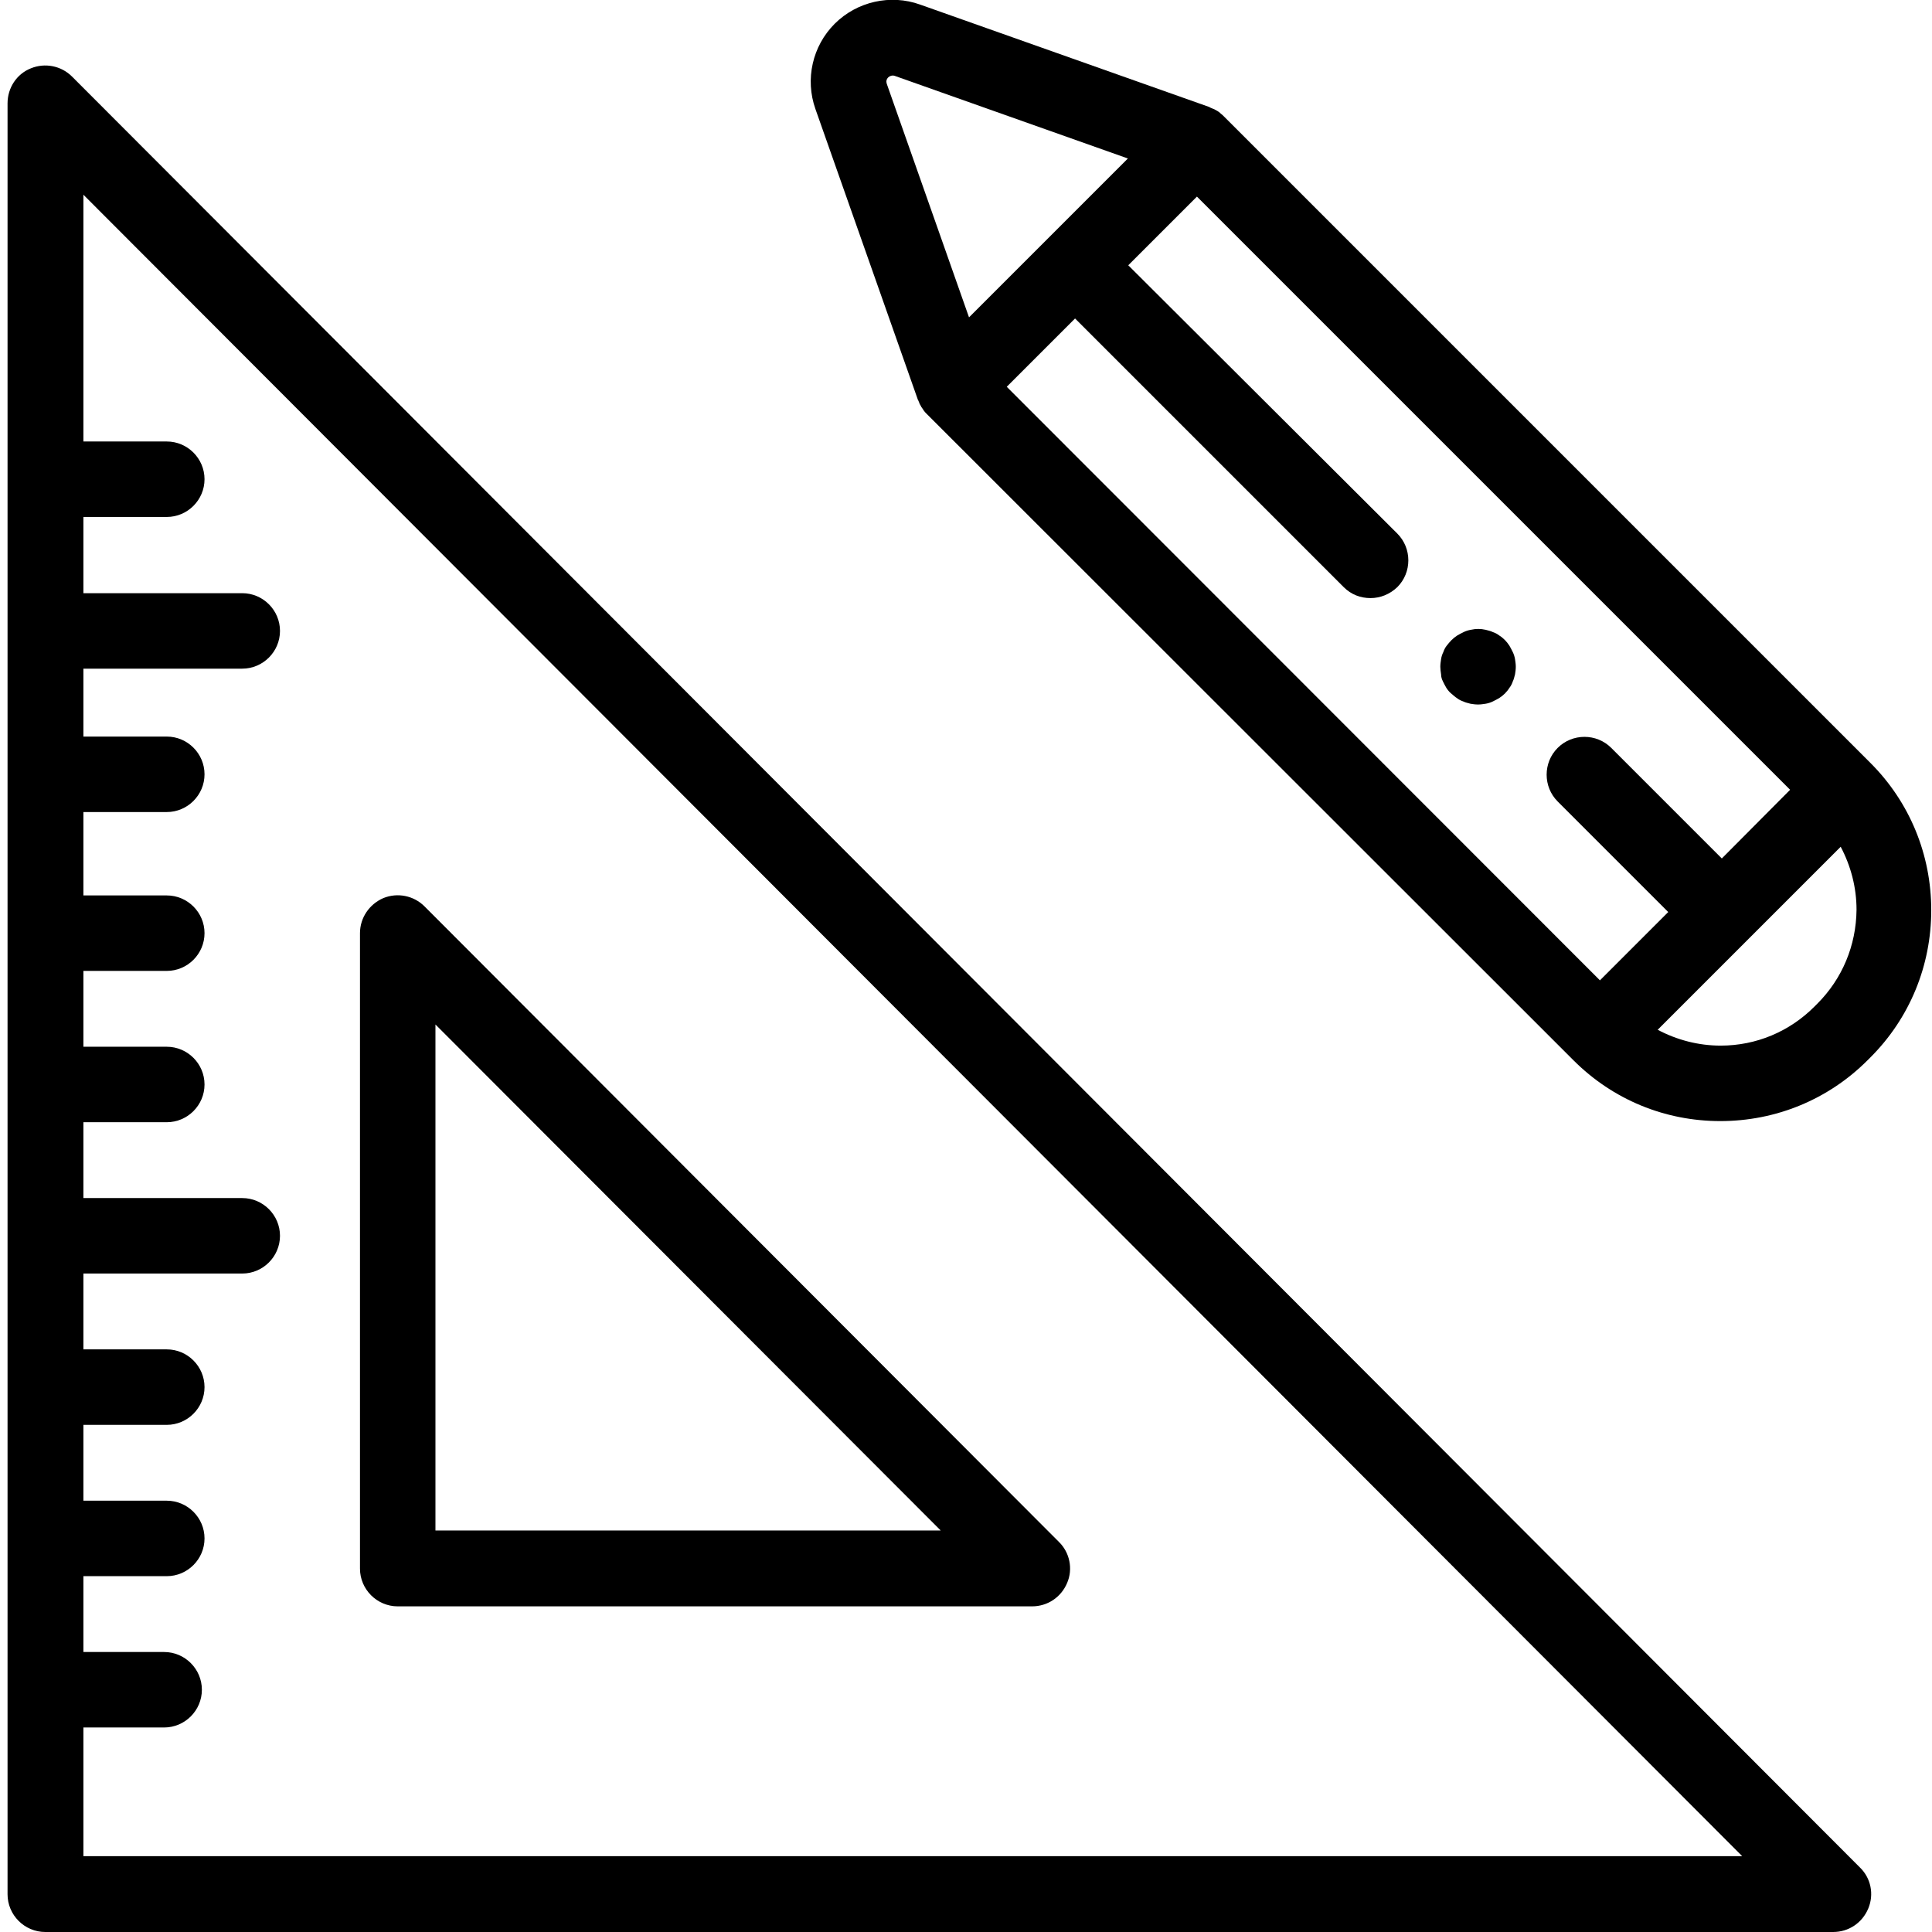 <?xml version="1.0" encoding="utf-8"?>
<!-- Generator: Adobe Illustrator 21.1.0, SVG Export Plug-In . SVG Version: 6.00 Build 0)  -->
<svg version="1.1" id="Layer_1" xmlns="http://www.w3.org/2000/svg" xmlns:xlink="http://www.w3.org/1999/xlink" x="0px" y="0px"
	 viewBox="0 0 512 512" style="enable-background:new 0 0 512 512;" xml:space="preserve">
<path d="M19.1,20.3c-2.9-2.9-7.2-3.7-10.9-2.2C4.4,19.6,2,23.3,2,27.4V502c0,5.5,4.5,10,10,10h473.8c4.1,0,7.7-2.4,9.3-6.2
	s0.7-8.1-2.2-10.9L19.1,20.3z M22.1,491.9v-34.1h21.4c5.5,0,10-4.5,10-10c0-5.5-4.5-10-10-10H22.1v-20.1h22.1c5.5,0,10-4.5,10-10
	c0-5.5-4.5-10-10-10H22.1v-20.1h22.1c5.5,0,10-4.5,10-10c0-5.5-4.5-10-10-10H22.1v-20.1h42.1c5.5,0,10-4.5,10-10c0-5.5-4.5-10-10-10
	H22.1v-20.1h22.1c5.5,0,10-4.5,10-10c0-5.5-4.5-10-10-10H22.1v-20.1h22.1c5.5,0,10-4.5,10-10s-4.5-10-10-10H22.1v-22.1h22.1
	c5.5,0,10-4.5,10-10s-4.5-10-10-10H22.1v-18h42.1c5.5,0,10-4.5,10-10c0-5.5-4.5-10-10-10H22.1V137h22.1c5.5,0,10-4.5,10-10
	c0-5.5-4.5-10-10-10H22.1V51.6l439.6,440.3H22.1z"/>
<path d="M105.4,425.7h168.1c4.1,0,7.7-2.4,9.3-6.2c1.6-3.7,0.7-8.1-2.2-10.9L112.5,240.2c-2.9-2.9-7.2-3.7-10.9-2.2
	c-3.7,1.6-6.2,5.2-6.2,9.3v168.4C95.4,421.2,99.9,425.7,105.4,425.7z M115.4,271.5l133.9,134.1H115.4V271.5z"/>
<path d="M243.2,105.8c0,0.1,0,0.1,0.1,0.2c0.1,0.2,0.2,0.5,0.3,0.7c0,0.1,0.1,0.2,0.1,0.3c0.1,0.2,0.3,0.5,0.4,0.7
	c0,0.1,0.1,0.2,0.1,0.2c0.2,0.2,0.3,0.5,0.5,0.7c0,0.1,0.1,0.1,0.1,0.2c0.2,0.3,0.5,0.6,0.7,0.8L417,281c0,0,0,0,0,0
	c10.4,10.4,24.2,16.1,38.9,16.1c14.7,0,28.6-5.7,39-16.1l0.8-0.8c10.4-10.4,16.1-24.3,16.1-39s-5.7-28.6-16.1-39c0,0,0,0-0.1-0.1
	L324.3,30.8c0,0,0,0,0,0c-0.2-0.2-0.5-0.5-0.8-0.7c-0.1-0.1-0.1-0.1-0.2-0.2c-0.2-0.2-0.4-0.3-0.7-0.5c-0.1-0.1-0.2-0.1-0.2-0.1
	c-0.2-0.1-0.5-0.3-0.7-0.4c-0.1,0-0.2-0.1-0.3-0.1c-0.2-0.1-0.5-0.2-0.7-0.3c-0.1,0-0.1,0-0.1-0.1L243.8,1.2
	c-7.8-2.8-16.7-0.8-22.6,5.1c-5.9,5.9-7.9,14.7-5.1,22.6L243.2,105.8z M481.6,266l-0.8,0.8c-6.6,6.6-15.4,10.3-24.8,10.3
	c-5.9,0-11.6-1.5-16.7-4.2l24.1-24.1c0,0,0,0,0.1-0.1c0,0,0,0,0.1-0.1l24.2-24.2c2.7,5.1,4.2,10.8,4.2,16.7
	C491.9,250.6,488.2,259.4,481.6,266z M456.3,227.5L427,198.2c-3.9-3.9-10.3-3.9-14.2,0c-3.9,3.9-3.9,10.3,0,14.2l29.3,29.3
	L424,259.8L266.8,102.5l18.1-18.1l71.2,71.2c2,2,4.5,2.9,7.1,2.9s5.1-1,7.1-2.9c3.9-3.9,3.9-10.3,0-14.2L299,70.3l18.2-18.2
	l157.2,157.2L456.3,227.5z M235.4,20.5c0.4-0.4,1.1-0.6,1.7-0.4L298.9,42l-42.1,42.1L235,22.2C234.8,21.6,234.9,21,235.4,20.5z"/>
<path d="M382.4,180.6c0.3,0.6,0.6,1.2,0.9,1.7c0.4,0.6,0.8,1.1,1.3,1.5s1,0.9,1.5,1.2c0.5,0.4,1.1,0.7,1.7,0.9
	c0.6,0.3,1.2,0.4,1.9,0.6c0.6,0.1,1.3,0.2,2,0.2s1.3-0.1,2-0.2c0.6-0.1,1.3-0.3,1.9-0.6c0.6-0.3,1.2-0.6,1.7-0.9
	c0.6-0.4,1.1-0.8,1.5-1.2s0.9-1,1.2-1.5c0.4-0.5,0.7-1.1,0.9-1.7c0.3-0.6,0.4-1.2,0.6-1.9c0.1-0.6,0.2-1.3,0.2-2
	c0-0.7-0.1-1.3-0.2-2c-0.1-0.6-0.3-1.3-0.6-1.9c-0.3-0.6-0.6-1.2-0.9-1.7c-0.4-0.6-0.8-1.1-1.2-1.5c-0.5-0.5-1-0.9-1.5-1.2
	c-0.5-0.4-1.1-0.7-1.7-0.9c-0.6-0.3-1.2-0.4-1.9-0.6c-1.3-0.3-2.6-0.3-3.9,0c-0.6,0.1-1.3,0.3-1.9,0.6c-0.6,0.3-1.2,0.6-1.7,0.9
	c-0.6,0.4-1.1,0.8-1.5,1.2c-0.5,0.5-0.9,1-1.3,1.5c-0.4,0.5-0.7,1.1-0.9,1.7c-0.3,0.6-0.5,1.2-0.6,1.9c-0.1,0.7-0.2,1.3-0.2,2
	c0,0.6,0.1,1.3,0.2,2C381.9,179.4,382.1,180,382.4,180.6z"/>
</svg>
